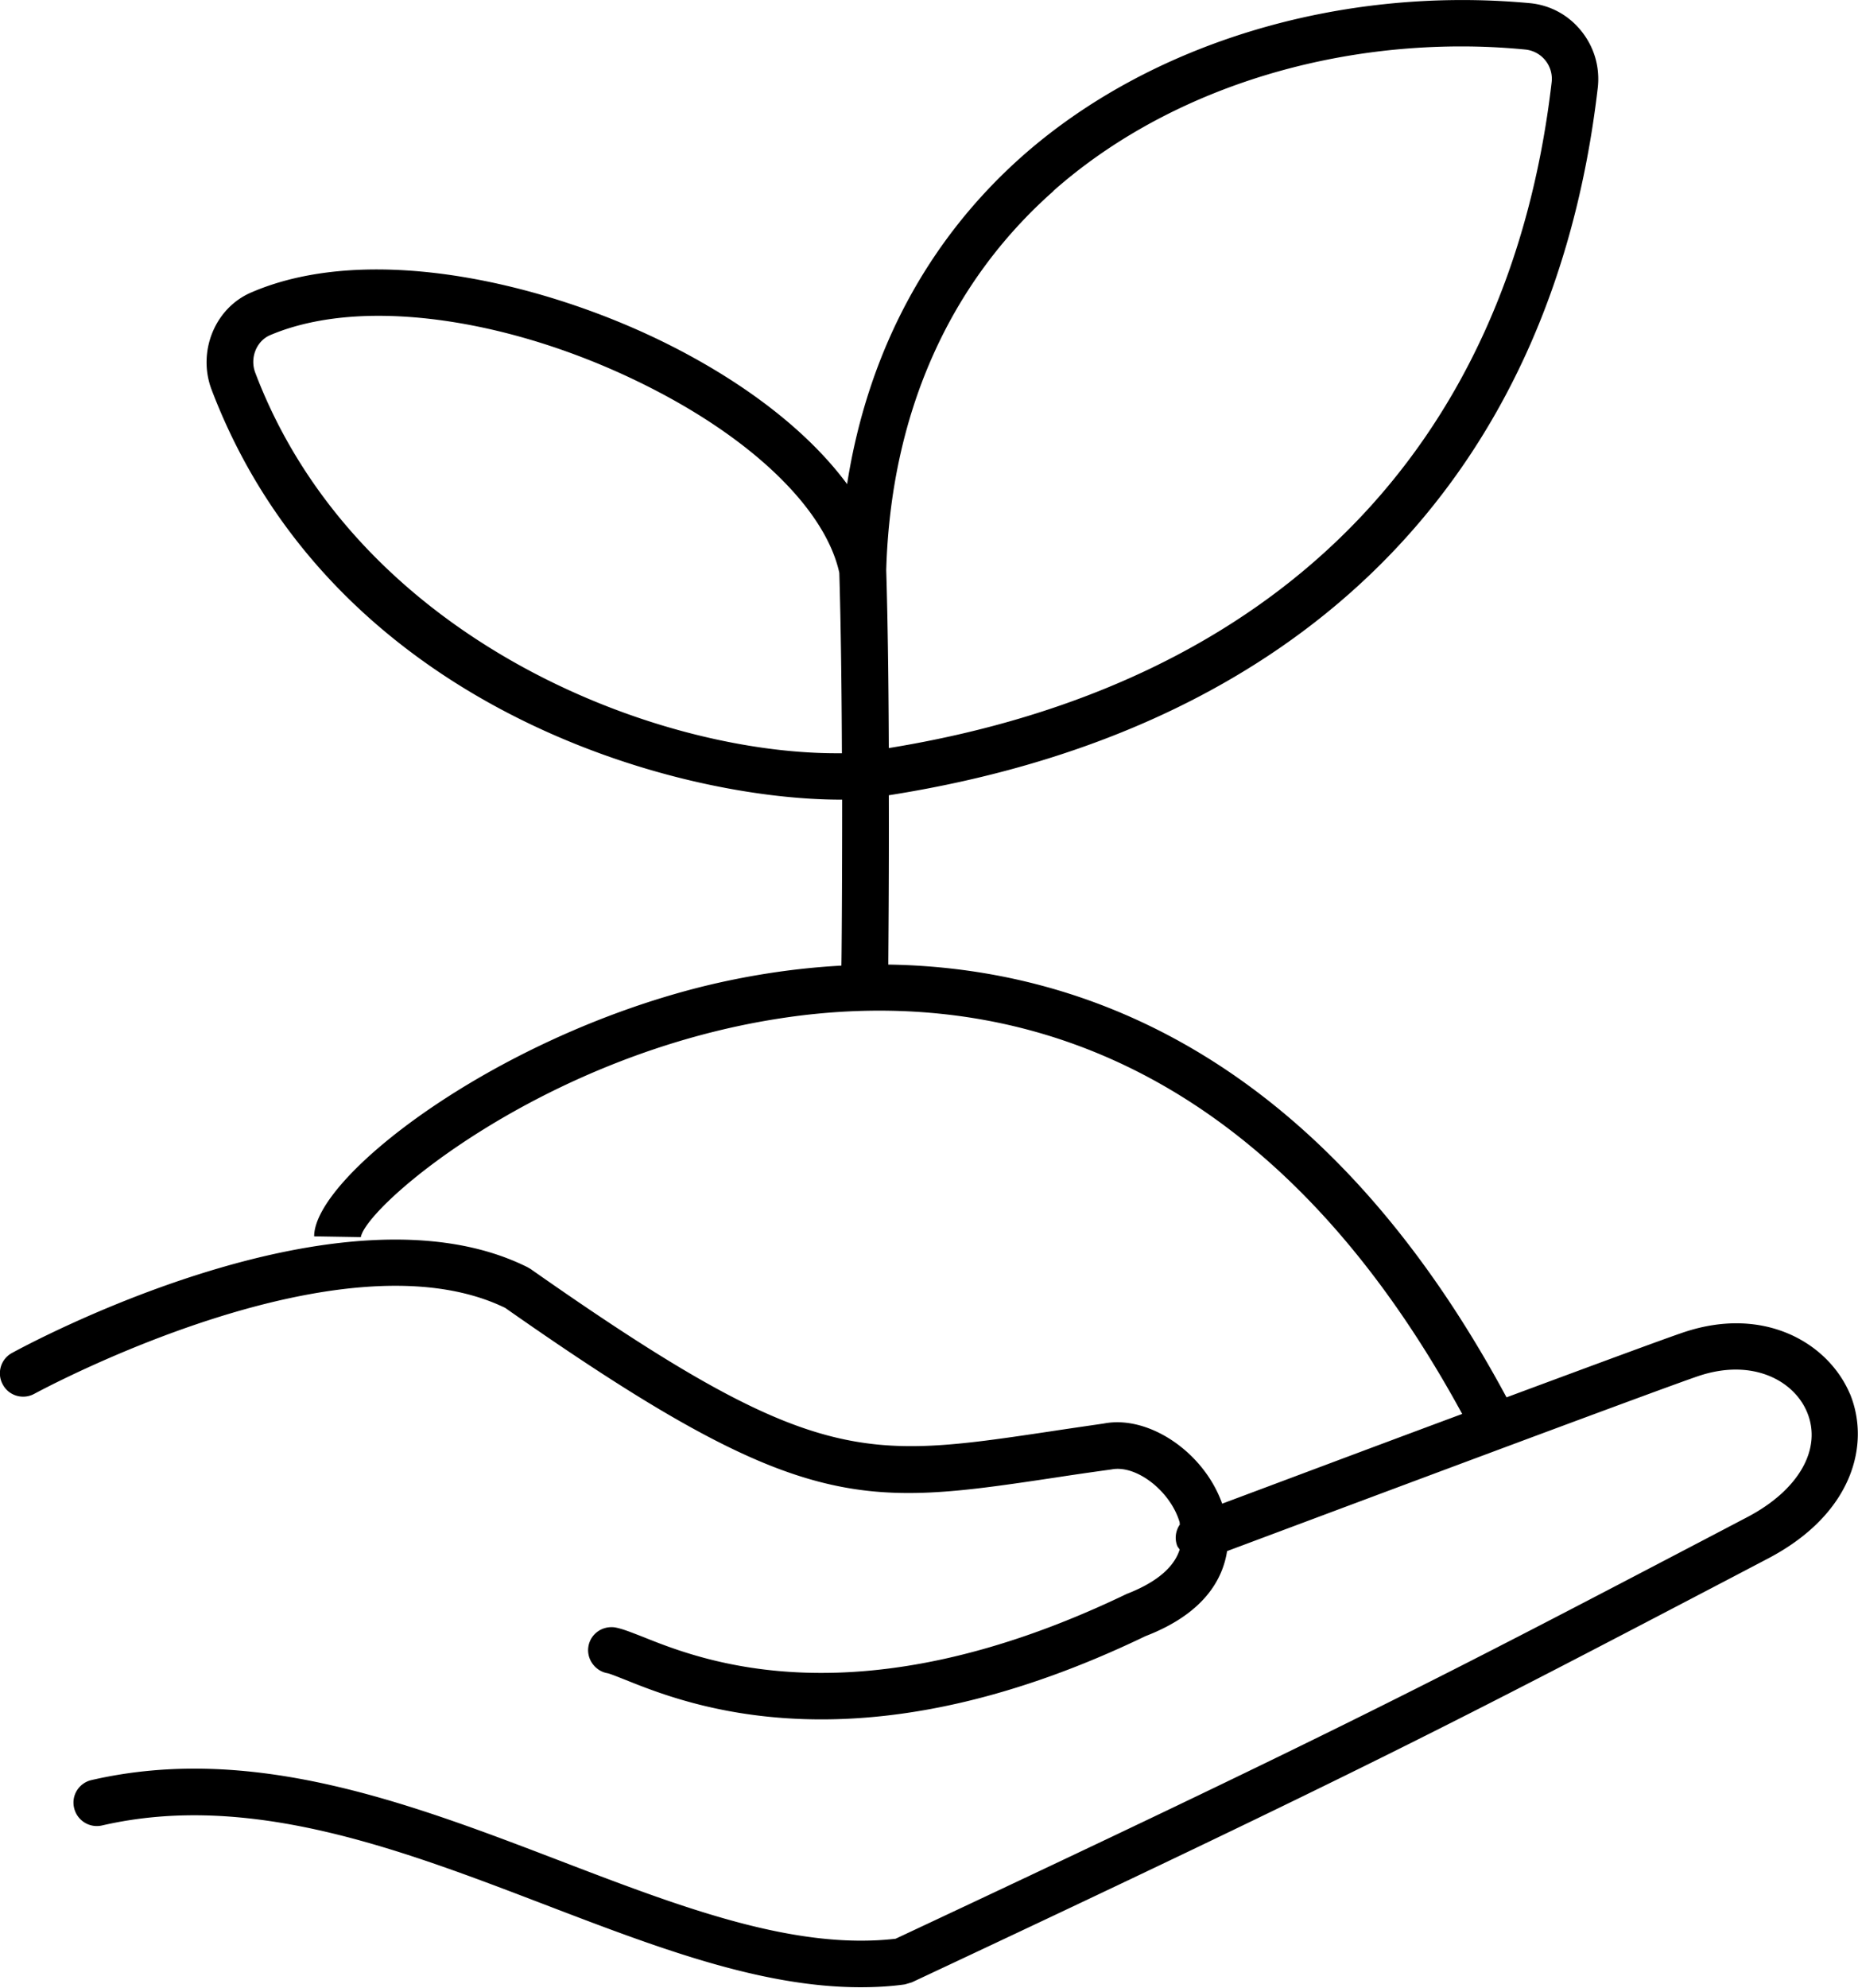 <svg xmlns="http://www.w3.org/2000/svg" viewBox="0 0 71.68 76.66">
    <path d="M71.37 53.76c-.83-1.96-3.29-3.41-6.38-2.39-.64.21-3.53 1.28-6.87 2.52C51 40.65 41.67 37.31 34.27 37.2c0-.49.03-3.26.02-6.53 15.89-2.5 25.59-12.16 27.35-27.28.09-.79-.13-1.57-.64-2.2-.5-.62-1.21-1-2-1.07-7.3-.67-14.62 1.53-19.57 5.91-3.65 3.24-5.95 7.55-6.75 12.64-1.39-1.88-3.63-3.69-6.53-5.2-4.86-2.53-11.84-4.19-16.46-2.19-1.4.6-2.08 2.28-1.53 3.74 4.62 12.16 17.74 15.82 24.29 15.82h.04c0 3.33-.02 6.09-.03 6.4-2.01.11-3.83.43-5.37.81-8.12 2.03-14.97 7.36-14.97 9.63l1.8.03c.23-1.23 7-7.04 16.21-8.44 7.6-1.16 18.29.58 26.28 15.26-3.61 1.34-7.38 2.76-9.26 3.46-.7-1.98-2.83-3.43-4.57-3.09-.75.11-1.45.21-2.1.31-7.19 1.07-9.12 1.37-20.01-6.27l-.12-.07C13.15 45.28.97 51.9.46 52.18c-.44.24-.59.79-.35 1.22.24.44.79.59 1.22.35.12-.06 11.78-6.41 18.16-3.31 11.42 8.01 13.71 7.67 21.25 6.54.65-.1 1.34-.2 2.14-.31.96-.19 2.28.84 2.63 2.04 0 .03 0 .05.01.08-.16.23-.21.53-.11.81.02.06.07.11.1.16-.26.83-1.16 1.37-2.04 1.71-10.35 4.98-16.39 2.57-18.66 1.66-.49-.19-.81-.32-1.1-.37-.49-.06-.93.26-1.01.74s.26.95.74 1.03c.1.02.42.15.7.26 1.32.53 3.82 1.52 7.55 1.52 3.23 0 7.39-.75 12.5-3.21 2.26-.87 2.98-2.19 3.15-3.28 3.37-1.26 16.8-6.29 18.21-6.76 2.06-.68 3.65.18 4.16 1.39.6 1.42-.31 3.03-2.34 4.08l-1.45.76c-10.38 5.43-14.28 7.47-31.37 15.48-3.91.45-8.28-1.22-12.9-2.99-5.85-2.24-11.9-4.56-18.12-3.13-.48.11-.79.59-.67 1.08s.6.78 1.08.67c5.69-1.31 11.48.91 17.07 3.05 4.26 1.63 8.31 3.19 12.19 3.19.57 0 1.15-.03 1.71-.11l.27-.08c17.23-8.08 21.13-10.12 31.57-15.58l1.45-.76c3.31-1.73 3.97-4.45 3.16-6.38Zm-39.1-24.71c-7.11 0-18.54-4.45-22.42-14.67-.22-.57.04-1.22.56-1.45 1.17-.5 2.6-.75 4.19-.75 3.23 0 7.11 1.01 10.72 2.89 3.9 2.03 6.54 4.65 7.06 7.02.06 2 .09 4.54.1 6.96h-.22Zm8.36-21.68c4.03-3.57 9.78-5.58 15.75-5.58.82 0 1.64.04 2.46.12a1.135 1.135 0 0 1 1.02 1.27c-1.65 14.18-10.74 23.26-25.57 25.67-.01-2.4-.04-4.9-.1-6.86.17-5.98 2.4-11.04 6.45-14.62Z"/>
</svg>
